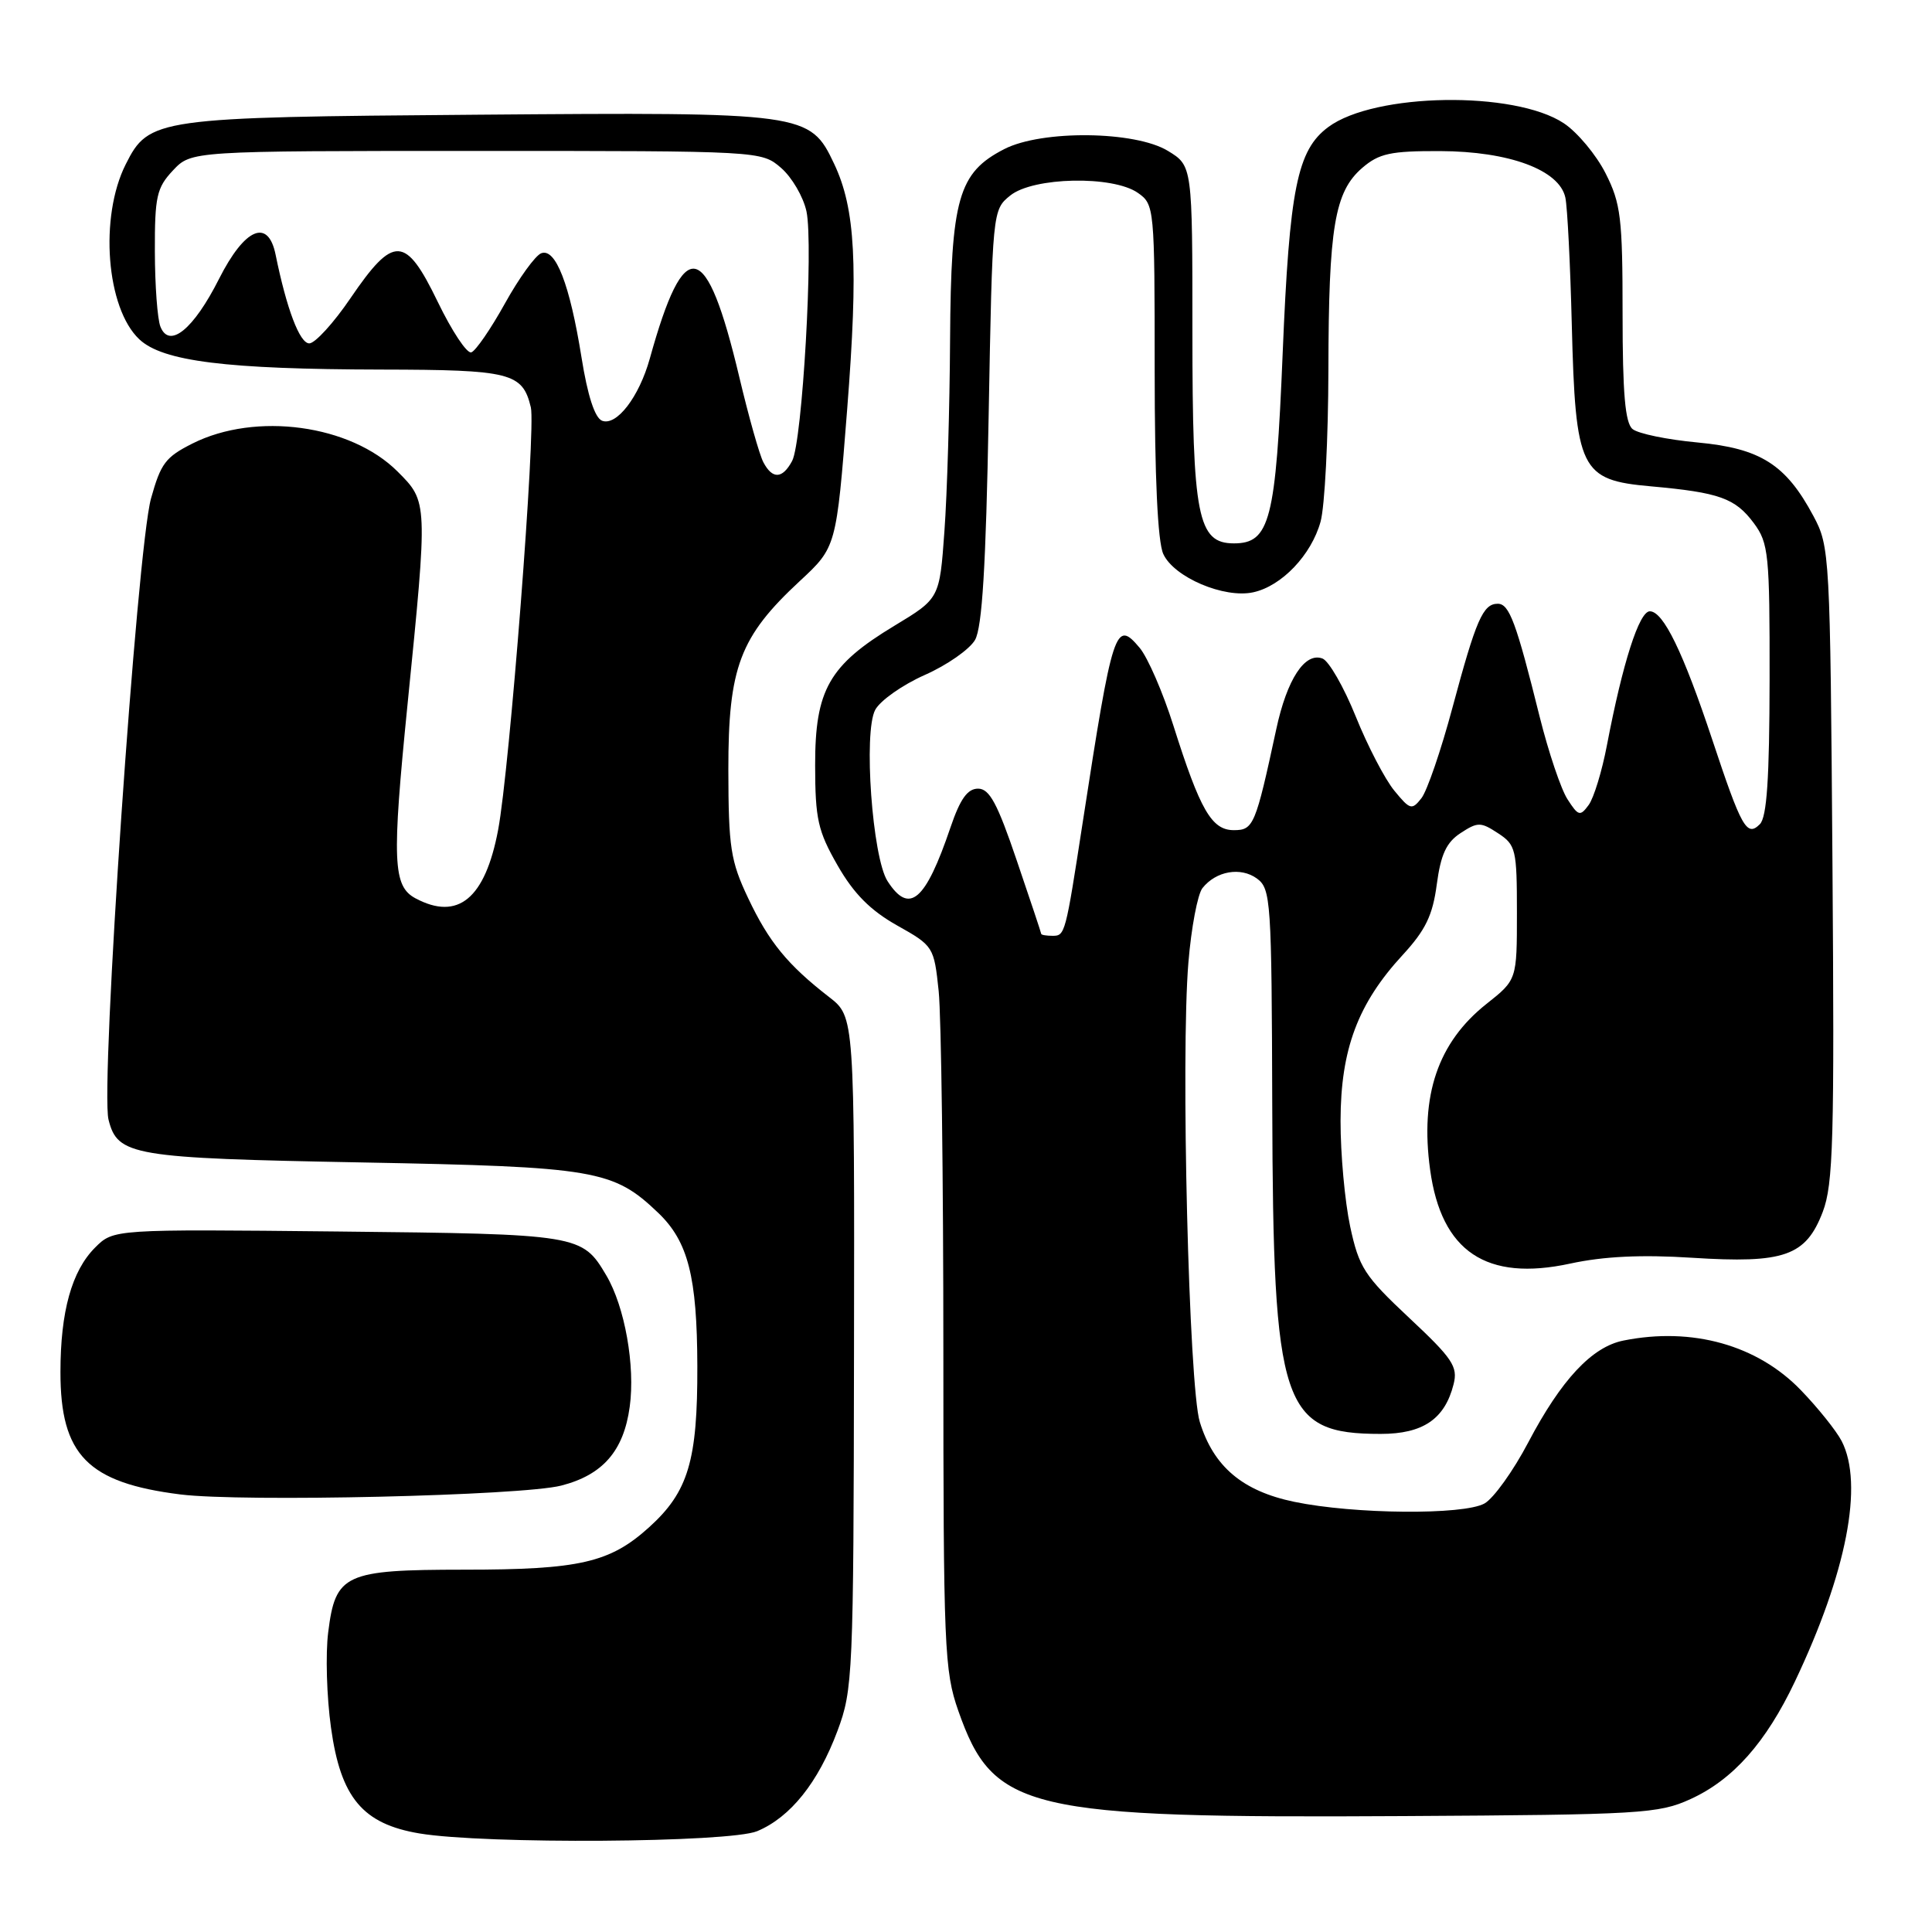 <?xml version="1.0" encoding="UTF-8" standalone="no"?>
<!DOCTYPE svg PUBLIC "-//W3C//DTD SVG 1.1//EN" "http://www.w3.org/Graphics/SVG/1.1/DTD/svg11.dtd" >
<svg xmlns="http://www.w3.org/2000/svg" xmlns:xlink="http://www.w3.org/1999/xlink" version="1.1" viewBox="0 0 256 256">
 <g >
 <path fill="currentColor"
d=" M 100.33 242.64 C 104.73 240.80 108.41 236.20 110.97 229.35 C 113.01 223.89 113.10 222.00 113.16 179.20 C 113.23 134.73 113.23 134.73 109.87 132.12 C 104.35 127.84 101.87 124.80 99.13 119.00 C 96.80 114.08 96.53 112.29 96.51 102.00 C 96.50 88.41 98.03 84.37 105.97 77.00 C 110.82 72.50 110.82 72.50 112.25 54.29 C 113.75 35.16 113.35 27.65 110.52 21.69 C 107.32 14.93 106.74 14.85 63.24 15.20 C 20.66 15.53 19.73 15.66 16.66 21.77 C 13.14 28.75 14.08 40.85 18.46 44.96 C 21.56 47.88 29.97 48.93 50.56 48.97 C 67.69 49.00 69.24 49.39 70.34 53.98 C 71.02 56.83 67.53 101.93 66.00 109.99 C 64.28 119.08 60.68 122.04 55.05 119.03 C 52.05 117.42 51.92 114.09 54.00 93.34 C 56.70 66.42 56.70 66.50 52.68 62.48 C 46.47 56.27 33.89 54.55 25.50 58.77 C 21.93 60.57 21.31 61.39 20.01 66.05 C 18.15 72.77 13.27 143.97 14.38 148.36 C 15.58 153.14 17.48 153.46 48.00 154.03 C 78.95 154.61 81.26 155.01 87.23 160.72 C 91.18 164.51 92.37 169.17 92.40 181.00 C 92.44 193.55 91.20 197.68 86.01 202.37 C 80.81 207.07 76.81 207.99 61.47 207.99 C 45.67 208.00 44.45 208.56 43.49 216.27 C 43.12 219.16 43.29 224.86 43.86 228.93 C 45.14 238.20 48.05 241.68 55.58 242.94 C 64.26 244.39 96.65 244.17 100.33 242.64 Z  M 224.00 238.39 C 229.63 235.82 233.99 230.91 237.84 222.80 C 244.69 208.38 246.97 196.67 244.03 190.95 C 243.33 189.60 240.91 186.57 238.64 184.22 C 232.88 178.23 224.23 175.80 215.12 177.63 C 210.94 178.46 206.87 182.82 202.50 191.13 C 200.52 194.90 197.91 198.54 196.70 199.22 C 193.92 200.77 179.44 200.65 171.50 199.00 C 164.64 197.58 160.80 194.33 158.98 188.42 C 157.53 183.74 156.44 139.86 157.47 127.53 C 157.85 122.92 158.69 118.49 159.33 117.68 C 161.13 115.41 164.39 114.84 166.55 116.41 C 168.40 117.77 168.50 119.30 168.58 146.67 C 168.69 186.43 169.87 190.00 182.95 190.00 C 188.56 190.00 191.45 188.03 192.61 183.41 C 193.20 181.09 192.47 180.00 186.73 174.63 C 180.79 169.06 180.07 167.96 178.90 162.50 C 178.20 159.20 177.62 152.90 177.63 148.50 C 177.65 139.04 179.92 132.98 185.86 126.54 C 188.89 123.25 189.84 121.29 190.38 117.19 C 190.91 113.22 191.65 111.62 193.53 110.39 C 195.81 108.90 196.20 108.90 198.50 110.41 C 200.86 111.95 201.00 112.56 201.00 120.94 C 201.00 129.83 201.00 129.83 196.97 133.02 C 190.53 138.13 188.14 145.14 189.50 155.01 C 190.99 165.85 196.95 169.84 208.07 167.43 C 212.50 166.47 217.51 166.23 224.21 166.66 C 236.43 167.44 239.28 166.44 241.52 160.59 C 242.92 156.93 243.08 151.03 242.81 114.45 C 242.51 73.41 242.45 72.41 240.29 68.38 C 236.64 61.54 233.28 59.41 224.93 58.63 C 220.93 58.26 217.05 57.46 216.32 56.85 C 215.34 56.04 215.00 52.13 215.00 41.59 C 215.00 28.89 214.77 26.96 212.75 22.97 C 211.51 20.52 209.02 17.53 207.21 16.33 C 200.68 12.00 182.13 12.29 176.01 16.83 C 171.88 19.89 170.86 24.98 169.96 46.83 C 169.05 68.96 168.27 72.00 163.50 72.00 C 158.70 72.00 158.00 68.44 158.00 44.03 C 158.00 21.97 158.00 21.97 154.75 19.99 C 150.40 17.34 138.06 17.20 133.08 19.75 C 126.98 22.88 126.01 26.26 125.89 44.98 C 125.84 54.07 125.50 65.51 125.14 70.40 C 124.50 79.30 124.50 79.30 118.54 82.90 C 109.84 88.15 108.00 91.40 108.01 101.40 C 108.02 108.54 108.37 110.11 110.99 114.68 C 113.13 118.42 115.33 120.63 118.86 122.62 C 123.69 125.33 123.76 125.44 124.38 131.33 C 124.72 134.61 125.00 156.14 125.00 179.17 C 125.00 218.37 125.13 221.41 126.98 226.69 C 131.63 239.93 135.89 240.93 186.00 240.64 C 217.45 240.46 219.78 240.32 224.00 238.39 Z  M 74.36 196.85 C 79.87 195.44 82.64 192.26 83.44 186.41 C 84.19 181.00 82.79 173.14 80.34 169.00 C 77.14 163.58 76.80 163.52 44.77 163.18 C 15.04 162.87 15.04 162.87 12.60 165.31 C 9.51 168.40 8.01 173.78 8.01 181.80 C 8.00 192.79 11.61 196.48 23.89 198.02 C 32.12 199.05 69.14 198.19 74.36 196.85 Z  M 101.15 61.25 C 100.64 60.29 99.21 55.23 97.97 50.00 C 93.59 31.55 90.70 30.95 86.10 47.52 C 84.68 52.61 81.70 56.48 79.78 55.75 C 78.82 55.38 77.86 52.43 77.05 47.34 C 75.50 37.67 73.62 32.82 71.71 33.56 C 70.93 33.86 68.77 36.85 66.90 40.22 C 65.03 43.59 63.03 46.50 62.45 46.69 C 61.87 46.88 59.87 43.86 57.99 39.97 C 53.73 31.17 52.17 31.11 46.45 39.50 C 44.21 42.80 41.74 45.50 40.98 45.50 C 39.71 45.50 37.98 40.93 36.52 33.75 C 35.53 28.88 32.43 30.21 29.02 36.96 C 25.65 43.64 22.44 46.26 21.26 43.29 C 20.86 42.31 20.53 37.82 20.52 33.33 C 20.50 26.04 20.76 24.88 22.92 22.58 C 25.35 20.00 25.35 20.00 63.12 20.00 C 100.85 20.00 100.89 20.00 103.50 22.25 C 104.93 23.49 106.44 26.07 106.86 28.00 C 107.81 32.46 106.32 58.54 104.96 61.08 C 103.68 63.47 102.35 63.53 101.15 61.25 Z  M 137.97 123.75 C 137.96 123.61 136.50 119.22 134.72 114.00 C 132.16 106.45 131.11 104.50 129.60 104.50 C 128.20 104.50 127.23 105.86 125.95 109.62 C 122.62 119.43 120.49 121.24 117.60 116.75 C 115.59 113.62 114.39 97.00 115.97 94.06 C 116.63 92.83 119.58 90.75 122.53 89.44 C 125.48 88.14 128.48 86.04 129.20 84.79 C 130.14 83.13 130.64 75.02 131.00 55.16 C 131.50 27.91 131.51 27.81 133.86 25.91 C 136.90 23.45 147.46 23.23 150.78 25.56 C 152.96 27.08 153.00 27.52 153.00 49.01 C 153.00 63.22 153.40 71.78 154.14 73.40 C 155.54 76.49 162.22 79.33 166.07 78.48 C 169.83 77.66 173.76 73.54 174.98 69.13 C 175.54 67.13 176.00 58.08 176.02 49.00 C 176.05 30.12 176.84 25.41 180.50 22.25 C 182.73 20.33 184.25 20.00 190.81 20.02 C 199.98 20.05 206.64 22.52 207.42 26.19 C 207.69 27.46 208.07 35.02 208.27 43.00 C 208.76 62.31 209.40 63.61 218.73 64.44 C 227.85 65.26 229.93 66.01 232.40 69.33 C 234.35 71.97 234.50 73.42 234.48 90.05 C 234.46 103.16 234.12 108.28 233.19 109.21 C 231.46 110.94 230.76 109.69 226.88 98.00 C 223.03 86.42 220.40 81.00 218.61 81.00 C 217.20 81.00 215.01 87.84 212.93 98.73 C 212.28 102.16 211.19 105.73 210.51 106.66 C 209.38 108.20 209.14 108.14 207.71 105.92 C 206.84 104.59 205.19 99.67 204.02 95.00 C 200.90 82.44 199.99 80.00 198.46 80.00 C 196.50 80.00 195.59 82.10 192.46 93.76 C 190.95 99.40 189.10 104.80 188.35 105.76 C 187.08 107.38 186.84 107.31 184.75 104.76 C 183.51 103.25 181.21 98.83 179.64 94.93 C 178.07 91.04 176.09 87.59 175.24 87.26 C 172.91 86.37 170.53 90.00 169.11 96.63 C 166.36 109.38 166.10 110.00 163.49 110.00 C 160.55 110.00 159.03 107.36 155.48 96.14 C 154.10 91.77 152.09 87.13 151.01 85.84 C 147.81 82.03 147.45 83.11 143.46 109.00 C 141.18 123.79 141.13 124.00 139.48 124.00 C 138.67 124.00 137.99 123.89 137.97 123.75 Z "/>
</g>
</svg>
